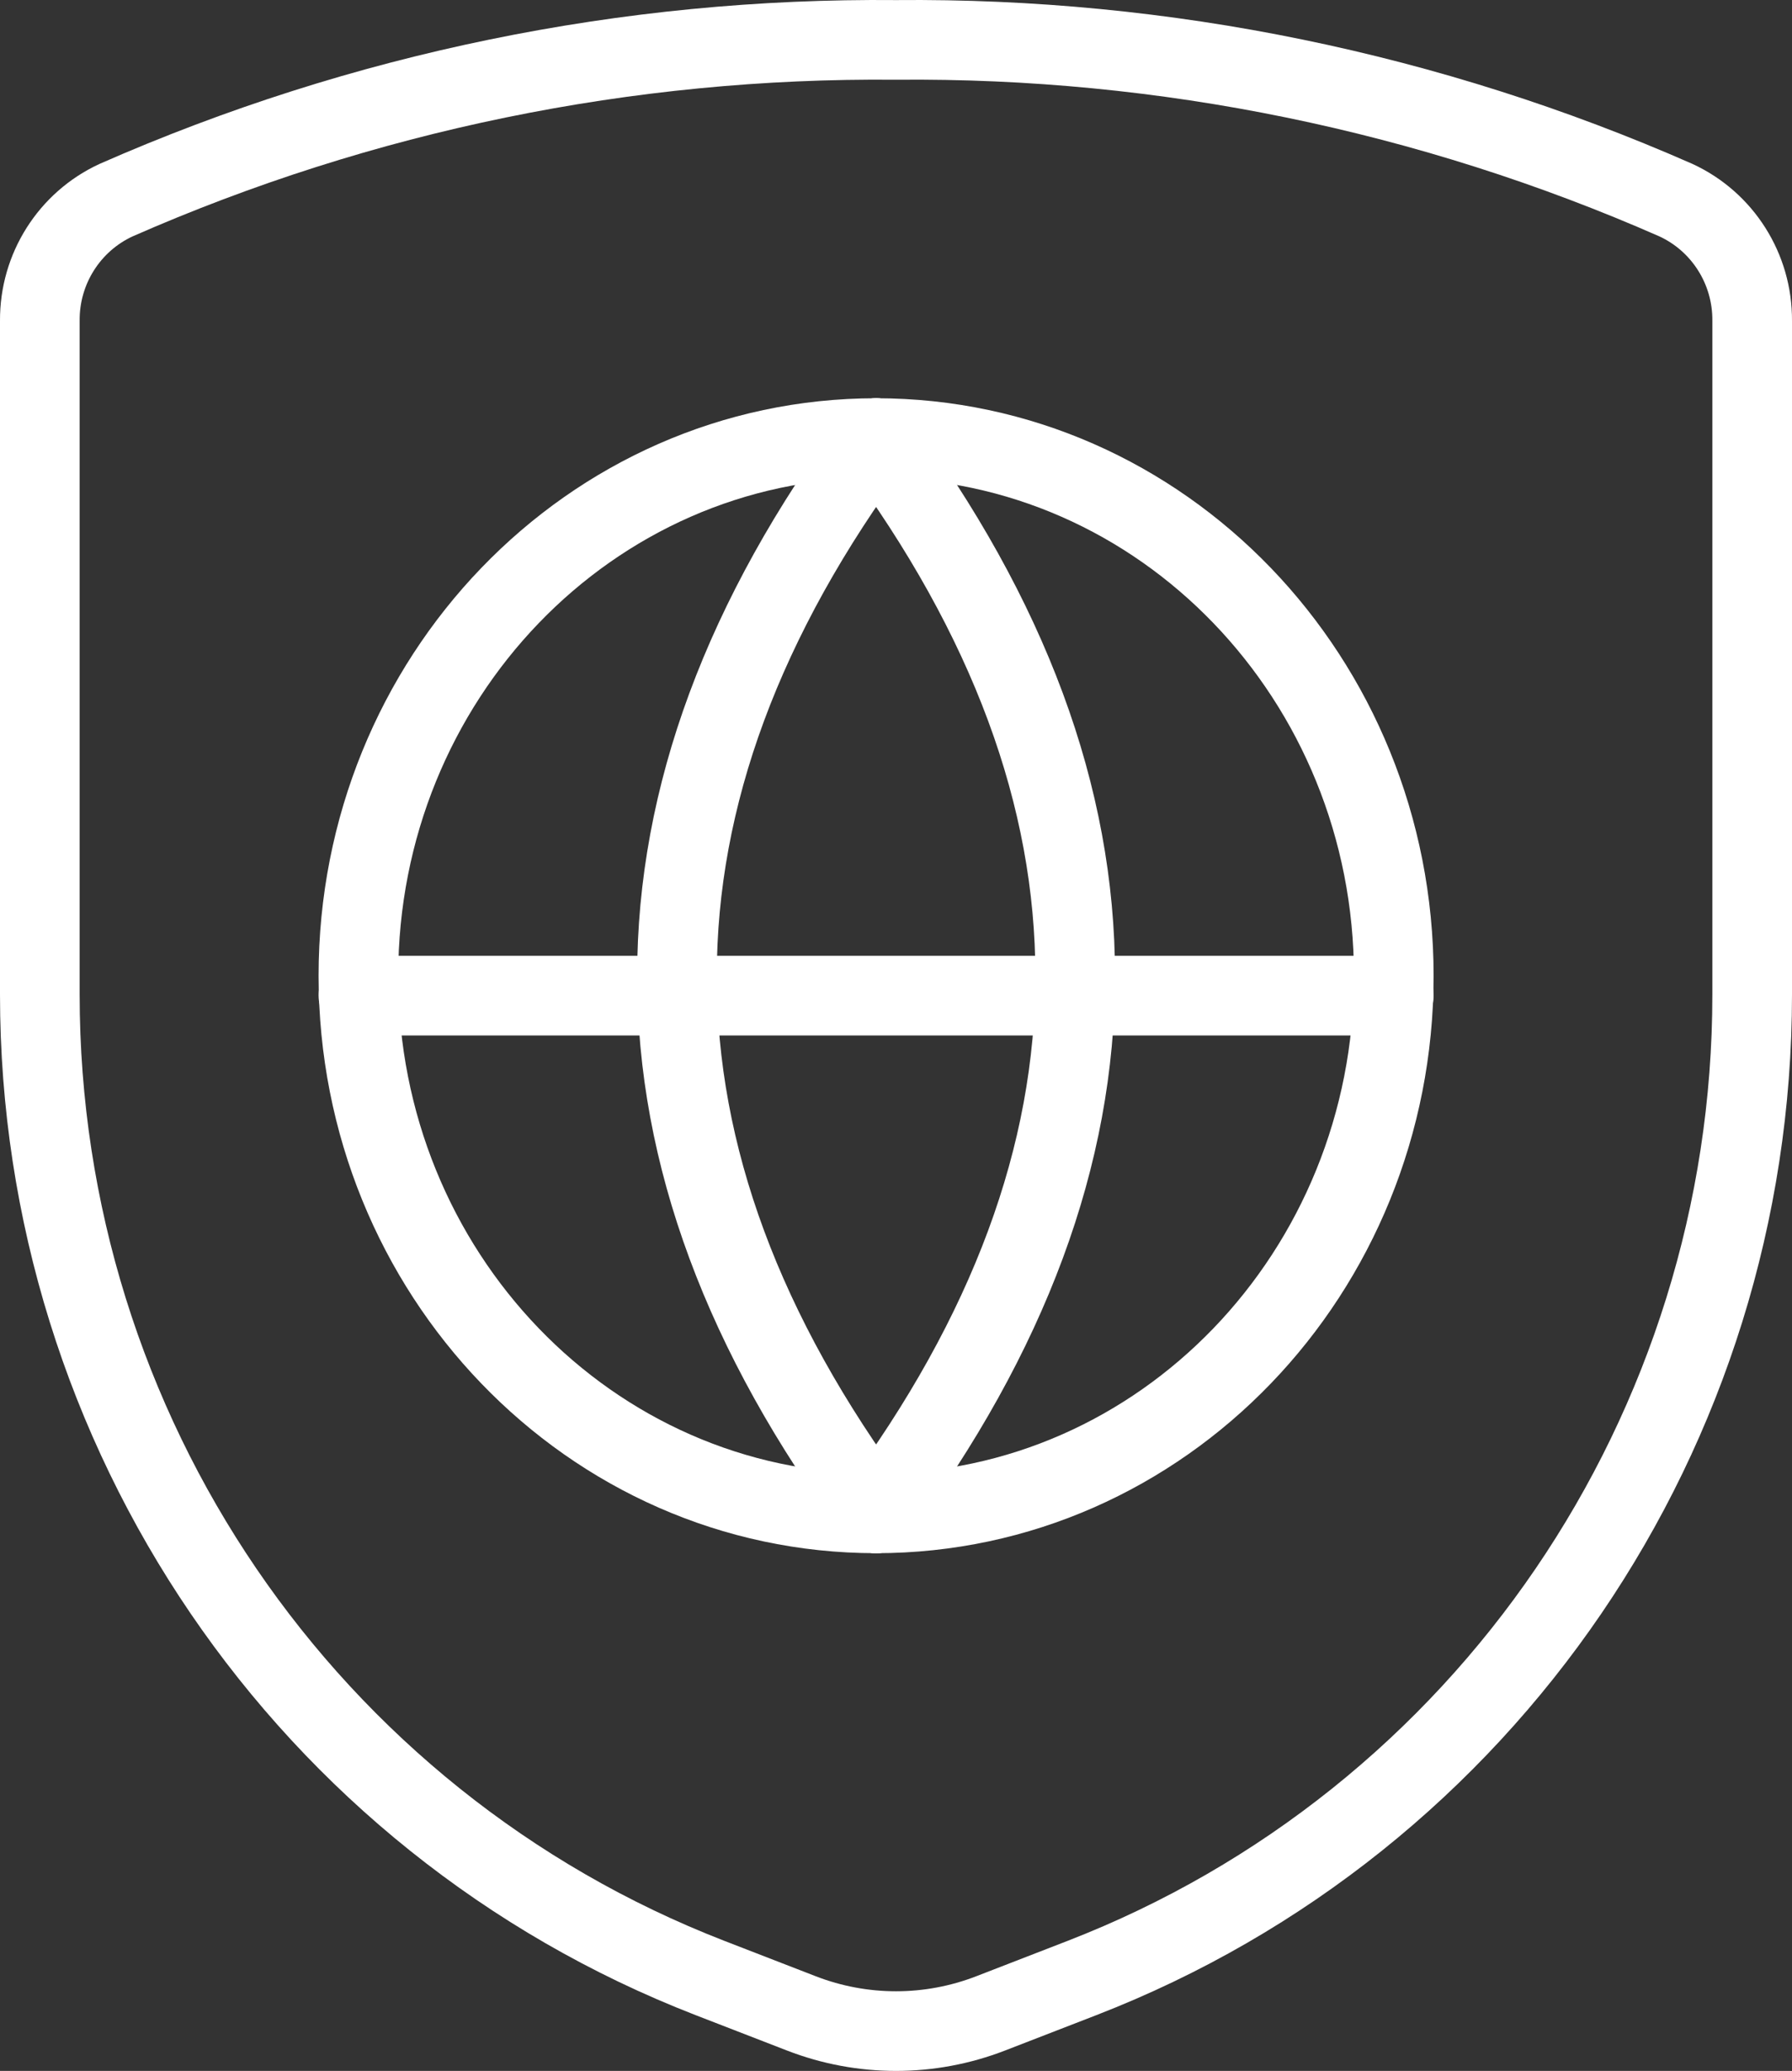 <svg width="45px" height="52px" viewBox="0 0 45 52" version="1.1" xmlns="http://www.w3.org/2000/svg">
    <rect x="0" y="0" width="45" height="52" fill="#333333" stroke="none"/>
    <g id="main" stroke="none" stroke-width="1" fill="none" fill-rule="evenodd" stroke-linecap="round" stroke-linejoin="round">
        <g id="Desktop-HD-Copy" transform="translate(-874, -943)" stroke="#FFFFFF" stroke-width="2">
            <g id="Group-2" transform="translate(472, 944)">
                <g id="column-copy-2" transform="translate(352, 0)">
                    <g id="streamline-icon-shield-globe@48x48" transform="translate(51, 0)">
                        <path d="M0,7.053 L0,23.972 C0,34.92 6.69,44.736 16.83,48.667 L19.125,49.556 C20.654,50.148 22.346,50.148 23.875,49.556 L26.17,48.667 C36.31,44.736 43,34.92 43,23.972 L43,7.053 C43.009,5.752 42.259,4.568 41.086,4.026 C34.911,1.31 28.237,-0.061 21.5,0.002 C14.763,-0.061 8.089,1.31 1.914,4.026 C0.741,4.568 -0.009,5.752 0,7.053 Z" id="Path"></path>
                        <path d="M8,23.5 C8,30.956 13.82,37 21,37 C28.18,37 34,30.956 34,23.5 C34,16.044 28.18,10 21,10 C13.82,10 8,16.044 8,23.5 Z" id="Path"></path>
                        <path d="M21,10 C27.667,19 27.667,28 21,37" id="Path"></path>
                        <path d="M21,10 C14.333,19 14.333,28 21,37" id="Path"></path>
                        <line x1="8" y1="24" x2="34" y2="24" id="Path"></line>
                    </g>
                </g>
            </g>
        </g>
    </g>
</svg>